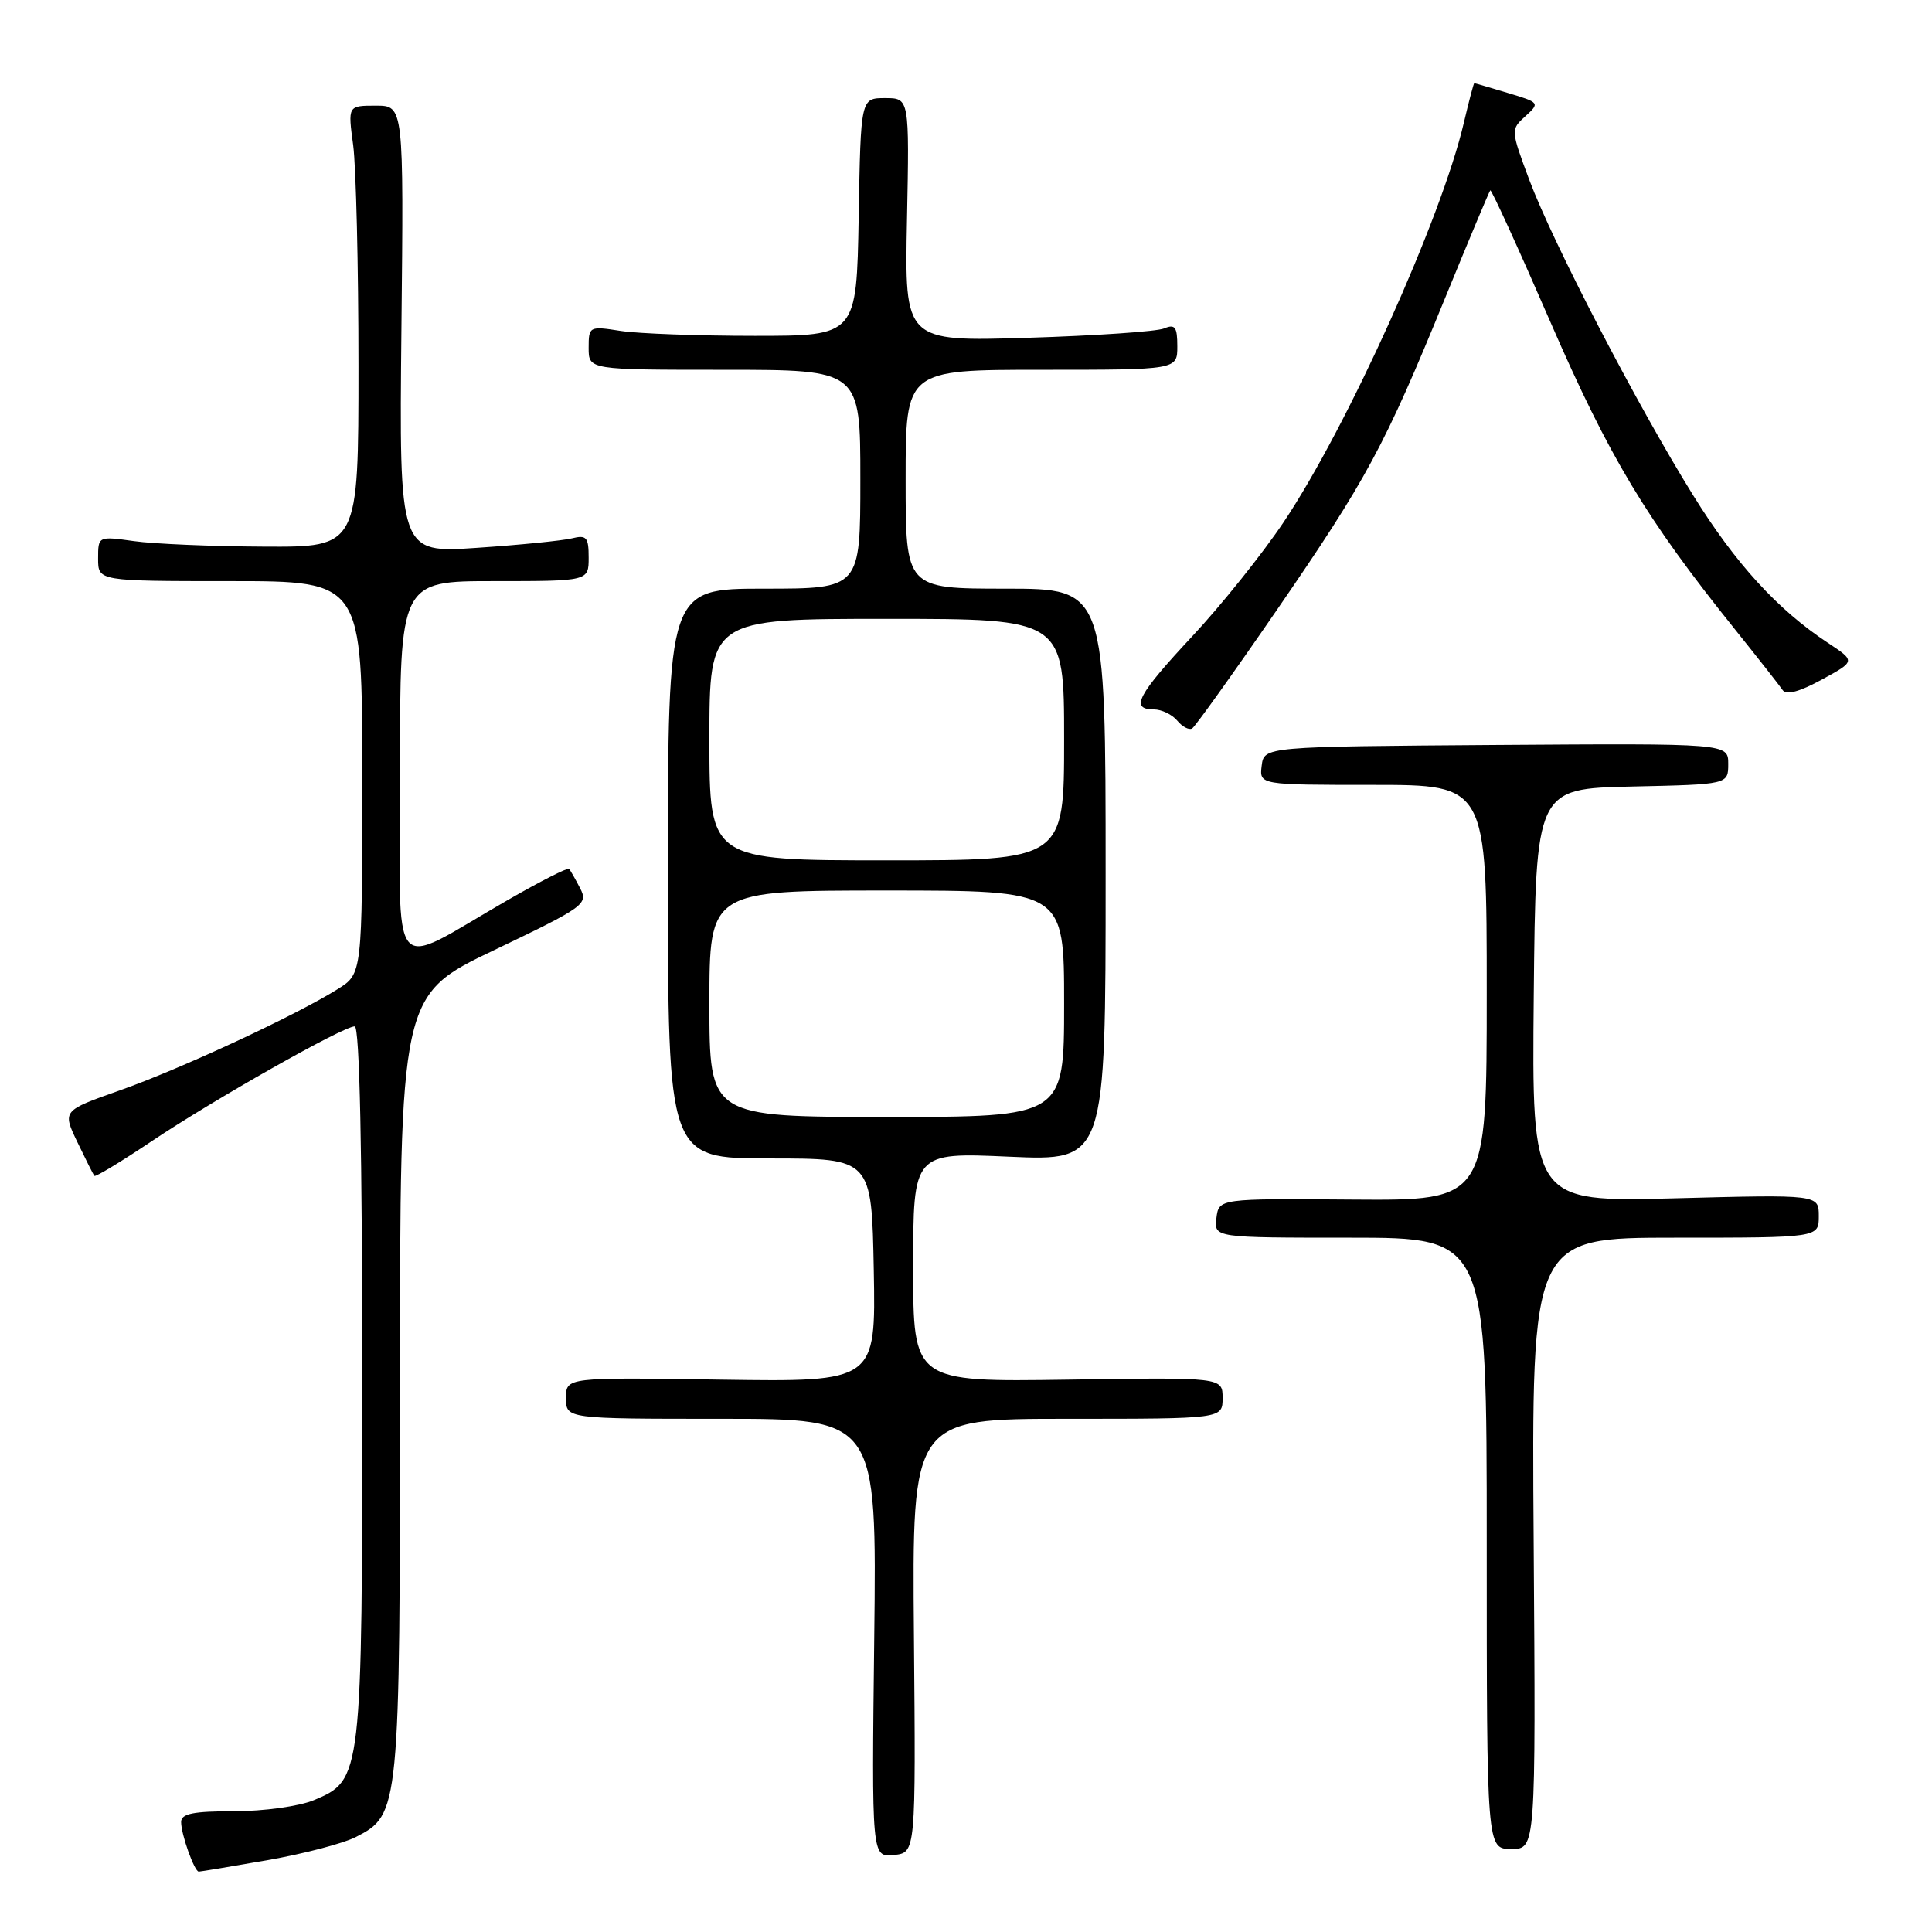 <?xml version="1.0" encoding="UTF-8" standalone="no"?>
<!DOCTYPE svg PUBLIC "-//W3C//DTD SVG 1.1//EN" "http://www.w3.org/Graphics/SVG/1.1/DTD/svg11.dtd" >
<svg xmlns="http://www.w3.org/2000/svg" xmlns:xlink="http://www.w3.org/1999/xlink" version="1.1" viewBox="0 0 256 256">
 <g >
 <path fill="currentColor"
d=" M 35.46 246.48 C 40.26 245.64 45.52 244.26 47.17 243.41 C 52.96 240.42 53.00 240.02 53.00 183.46 C 53.00 131.86 53.00 131.86 65.51 125.88 C 77.44 120.17 77.96 119.80 76.87 117.70 C 76.24 116.49 75.59 115.34 75.41 115.13 C 75.24 114.93 71.59 116.78 67.30 119.25 C 51.26 128.46 53.00 130.55 53.00 102.03 C 53.00 77.00 53.00 77.00 65.50 77.00 C 78.00 77.00 78.00 77.00 78.00 73.89 C 78.00 71.17 77.72 70.85 75.75 71.34 C 74.51 71.64 68.86 72.21 63.19 72.59 C 52.89 73.29 52.89 73.29 53.19 43.65 C 53.50 14.00 53.50 14.00 49.80 14.00 C 46.09 14.00 46.09 14.00 46.80 19.25 C 47.18 22.14 47.50 35.30 47.50 48.50 C 47.50 72.50 47.50 72.50 35.00 72.43 C 28.12 72.40 20.36 72.07 17.75 71.70 C 13.00 71.04 13.00 71.04 13.00 74.02 C 13.00 77.00 13.00 77.00 30.50 77.00 C 48.00 77.00 48.00 77.00 48.00 103.01 C 48.00 129.03 48.00 129.03 44.75 131.06 C 39.19 134.55 23.86 141.67 15.88 144.48 C 8.26 147.17 8.26 147.17 10.25 151.33 C 11.35 153.62 12.36 155.64 12.51 155.81 C 12.66 155.98 16.10 153.90 20.14 151.19 C 28.39 145.66 45.47 136.00 47.00 136.00 C 47.65 136.00 48.00 152.42 48.00 183.03 C 48.00 235.65 47.98 235.86 41.57 238.54 C 39.62 239.35 34.94 240.00 31.03 240.00 C 25.59 240.00 24.00 240.32 24.00 241.43 C 24.00 243.08 25.76 248.00 26.34 248.00 C 26.56 248.00 30.66 247.32 35.46 246.48 Z  M 121.10 216.75 C 120.85 188.00 120.85 188.00 141.42 188.00 C 162.00 188.00 162.00 188.00 162.00 185.25 C 162.00 182.50 162.00 182.50 141.50 182.81 C 121.00 183.11 121.00 183.11 121.00 167.91 C 121.00 152.70 121.00 152.70 133.75 153.27 C 146.50 153.83 146.50 153.83 146.50 115.92 C 146.50 78.00 146.50 78.00 133.25 78.00 C 120.00 78.00 120.00 78.00 120.00 63.50 C 120.00 49.00 120.00 49.00 138.00 49.00 C 156.00 49.00 156.00 49.00 156.00 45.89 C 156.00 43.32 155.70 42.91 154.25 43.52 C 153.29 43.93 145.16 44.48 136.18 44.76 C 119.86 45.26 119.86 45.26 120.18 29.13 C 120.50 13.00 120.50 13.00 117.28 13.00 C 114.05 13.00 114.05 13.00 113.78 28.75 C 113.50 44.50 113.50 44.50 100.00 44.50 C 92.58 44.50 84.59 44.21 82.25 43.85 C 78.08 43.20 78.00 43.24 78.00 46.10 C 78.00 49.00 78.00 49.00 96.00 49.00 C 114.00 49.00 114.00 49.00 114.00 63.50 C 114.00 78.00 114.00 78.00 101.25 78.00 C 88.50 78.00 88.50 78.00 88.50 115.75 C 88.50 153.50 88.50 153.50 102.00 153.50 C 115.50 153.50 115.50 153.50 115.78 168.31 C 116.05 183.11 116.05 183.11 95.53 182.81 C 75.00 182.50 75.00 182.50 75.00 185.25 C 75.00 188.00 75.00 188.00 95.59 188.00 C 116.18 188.00 116.18 188.00 115.84 217.05 C 115.50 246.09 115.50 246.09 118.43 245.80 C 121.35 245.50 121.35 245.50 121.10 216.75 Z  M 203.22 204.50 C 202.93 164.00 202.93 164.00 221.97 164.00 C 241.00 164.00 241.00 164.00 241.00 161.14 C 241.00 158.28 241.00 158.28 221.98 158.78 C 202.97 159.28 202.97 159.28 203.23 131.89 C 203.50 104.50 203.50 104.50 216.25 104.22 C 229.00 103.94 229.00 103.94 229.00 101.22 C 229.00 98.50 229.00 98.50 198.25 98.71 C 167.50 98.93 167.50 98.93 167.18 101.46 C 166.87 104.00 166.87 104.00 181.93 104.00 C 197.00 104.00 197.00 104.00 197.00 131.54 C 197.00 159.08 197.00 159.08 179.25 158.95 C 161.50 158.81 161.50 158.81 161.18 161.41 C 160.87 164.00 160.87 164.00 178.93 164.00 C 197.00 164.00 197.00 164.00 197.00 204.50 C 197.00 245.00 197.00 245.00 200.25 245.00 C 203.50 245.00 203.50 245.00 203.22 204.50 Z  M 169.22 80.78 C 181.11 63.49 183.45 59.16 191.48 39.50 C 194.63 31.80 197.32 25.37 197.47 25.22 C 197.61 25.06 201.21 32.93 205.46 42.72 C 213.23 60.59 218.12 68.74 229.93 83.44 C 232.99 87.26 235.82 90.86 236.21 91.44 C 236.68 92.14 238.46 91.66 241.40 90.05 C 245.88 87.61 245.88 87.61 242.19 85.17 C 235.54 80.78 229.94 74.65 224.32 65.58 C 216.95 53.73 205.74 32.12 202.64 23.84 C 200.17 17.21 200.17 17.16 202.13 15.39 C 204.06 13.64 204.01 13.58 199.80 12.32 C 197.43 11.61 195.43 11.02 195.35 11.02 C 195.27 11.01 194.65 13.36 193.97 16.25 C 190.99 28.98 178.57 56.50 170.10 69.17 C 167.28 73.38 161.82 80.20 157.98 84.31 C 150.72 92.09 149.71 94.00 152.88 94.00 C 153.91 94.00 155.31 94.67 155.99 95.49 C 156.67 96.31 157.56 96.77 157.97 96.52 C 158.37 96.27 163.44 89.19 169.22 80.78 Z  M 94.00 133.00 C 94.00 118.00 94.00 118.00 117.50 118.00 C 141.00 118.00 141.00 118.00 141.00 133.00 C 141.00 148.00 141.00 148.00 117.50 148.00 C 94.00 148.00 94.00 148.00 94.00 133.00 Z  M 94.00 98.00 C 94.00 82.00 94.00 82.00 117.50 82.00 C 141.00 82.00 141.00 82.00 141.00 98.00 C 141.00 114.00 141.00 114.00 117.50 114.00 C 94.00 114.00 94.00 114.00 94.00 98.00 Z "/>
</g>
</svg>